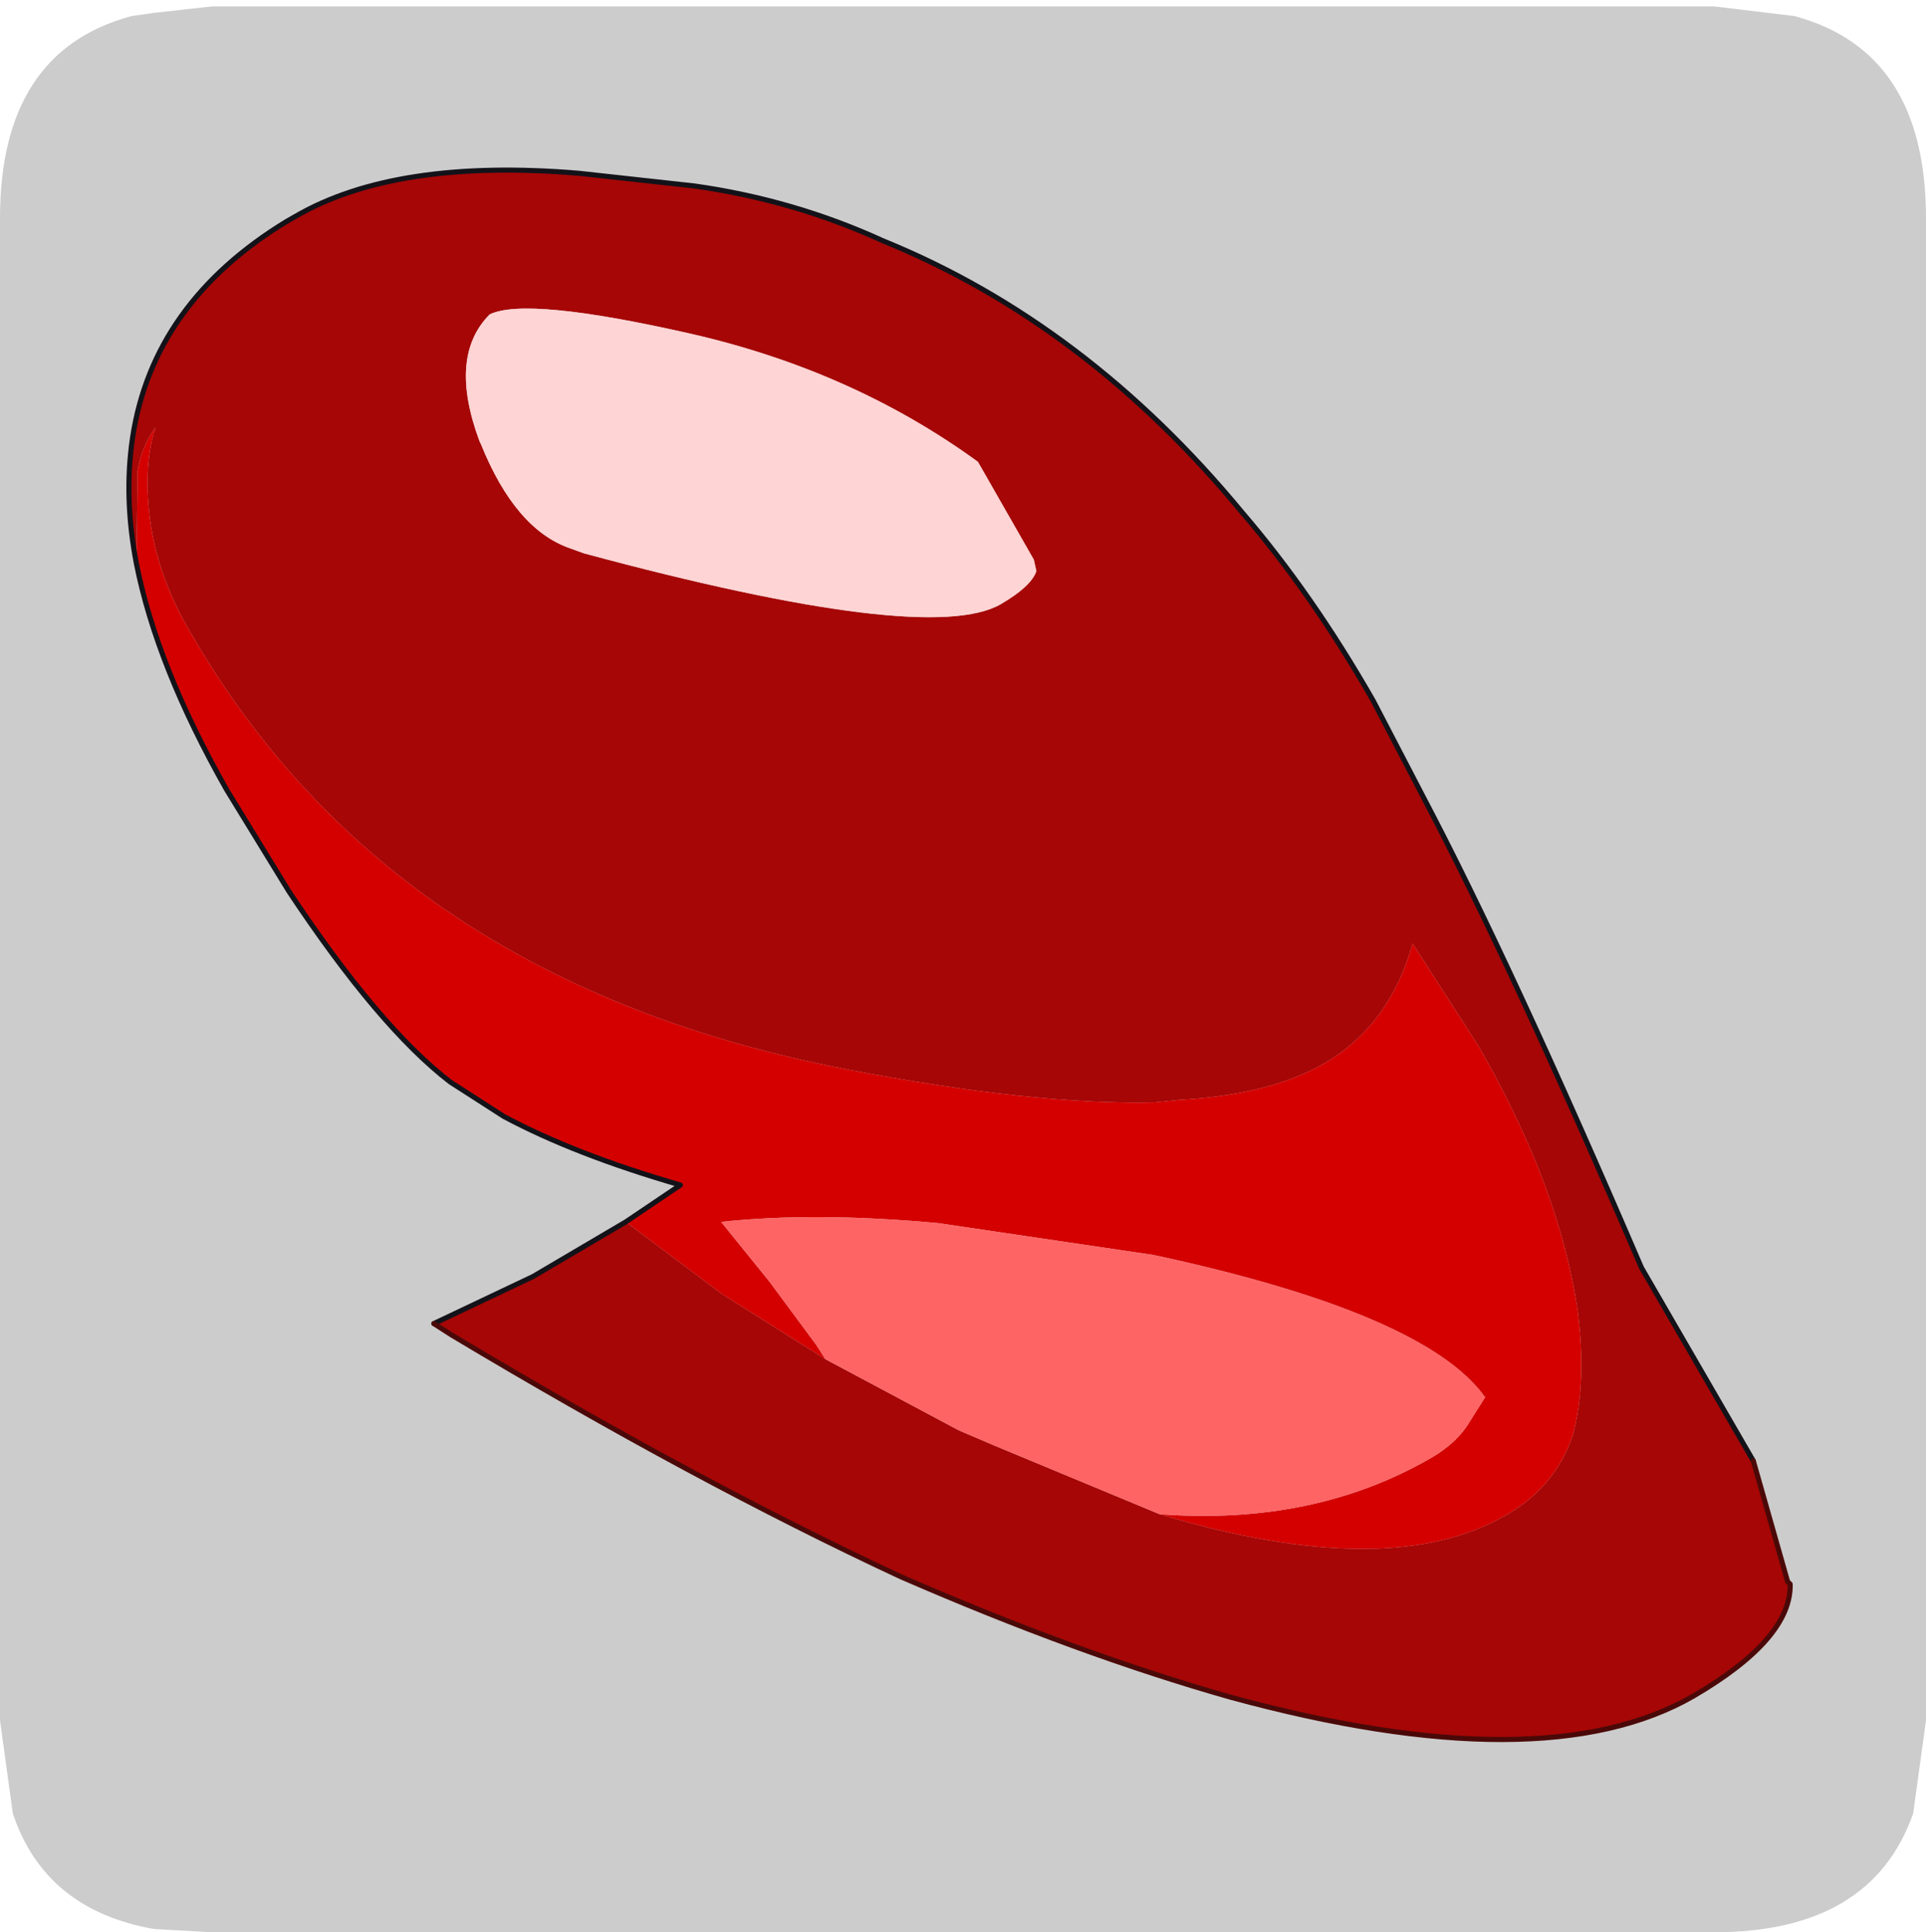 <?xml version="1.0" encoding="UTF-8" standalone="no"?>
<svg xmlns:ffdec="https://www.free-decompiler.com/flash" xmlns:xlink="http://www.w3.org/1999/xlink" ffdec:objectType="frame" height="30.1px" width="30.0px" xmlns="http://www.w3.org/2000/svg">
  <g transform="matrix(1.0, 0.0, 0.0, 1.0, 0.0, 0.0)">
    <use ffdec:characterId="1" height="30.0" transform="matrix(1.0, 0.0, 0.0, 1.0, 0.0, 0.0)" width="30.0" xlink:href="#shape0"/>
    <use ffdec:characterId="5" height="30.0" transform="matrix(1.0, 0.0, 0.0, 1.0, 0.0, 0.1)" width="30.0" xlink:href="#sprite0"/>
  </g>
  <defs>
    <g id="shape0" transform="matrix(1.0, 0.0, 0.0, 1.0, 0.0, 0.0)">
      <path d="M0.0 0.0 L30.0 0.0 30.0 30.0 0.0 30.0 0.0 0.0" fill="#33cc66" fill-opacity="0.0" fill-rule="evenodd" stroke="none"/>
    </g>
    <g id="sprite0" transform="matrix(1.0, 0.0, 0.0, 1.0, 0.0, 0.0)">
      <use ffdec:characterId="2" height="30.0" transform="matrix(1.0, 0.0, 0.0, 1.0, 0.0, 0.0)" width="30.0" xlink:href="#shape1"/>
      <filter id="filter0">
        <feColorMatrix in="SourceGraphic" result="filterResult0" type="matrix" values="0 0 0 0 1.0,0 0 0 0 1.0,0 0 0 0 1.0,0 0 0 1 0"/>
        <feConvolveMatrix divisor="25.0" in="filterResult0" kernelMatrix="1 1 1 1 1 1 1 1 1 1 1 1 1 1 1 1 1 1 1 1 1 1 1 1 1" order="5 5" result="filterResult1"/>
        <feComposite in="SourceGraphic" in2="filterResult1" operator="over" result="filterResult2"/>
      </filter>
      <use ffdec:characterId="4" filter="url(#filter0)" height="61.9" transform="matrix(0.396, 0.0, 0.0, 0.396, 1.966, 2.52)" width="65.55" xlink:href="#sprite1"/>
    </g>
    <g id="shape1" transform="matrix(1.0, 0.0, 0.0, 1.0, 0.0, 0.0)">
      <path d="M27.95 0.15 Q30.0 0.7 30.0 3.3 L30.0 26.7 29.8 28.15 Q29.15 30.0 26.7 30.0 L3.3 30.0 2.4 29.95 Q0.7 29.65 0.2 28.15 L0.0 26.7 0.0 3.3 Q0.0 0.7 2.05 0.15 L2.4 0.1 3.3 0.0 26.7 0.0 27.95 0.15" fill="#cccccc" fill-rule="evenodd" stroke="none"/>
    </g>
    <g id="sprite1" transform="matrix(1.0, 0.0, 0.0, 1.0, 6.65, 7.65)">
      <use ffdec:characterId="3" height="61.9" transform="matrix(1.0, 0.0, 0.0, 1.0, -6.65, -7.65)" width="65.55" xlink:href="#shape2"/>
    </g>
    <g id="shape2" transform="matrix(1.0, 0.0, 0.0, 1.0, 6.65, 7.65)">
      <path d="M29.05 7.75 L26.85 3.9 Q21.9 0.3 15.5 -1.15 9.1 -2.6 7.65 -1.9 6.0 -0.25 7.25 3.1 L7.3 3.2 Q8.65 6.55 10.8 7.3 L11.35 7.5 Q24.9 11.15 27.75 9.5 28.95 8.8 29.15 8.2 L29.05 7.75 M-6.25 7.9 Q-6.75 5.3 -6.4 2.95 -5.6 -2.35 -0.35 -5.55 L0.0 -5.75 Q3.95 -8.05 11.15 -7.45 L15.7 -6.95 Q19.6 -6.4 23.1 -4.8 31.1 -1.55 37.25 5.9 40.0 9.1 42.4 13.3 L44.35 17.05 Q47.8 23.6 52.95 35.6 L57.35 43.2 58.7 47.95 58.8 48.05 Q58.85 50.2 55.0 52.45 49.1 55.85 36.8 52.5 30.8 50.8 23.8 47.75 15.75 44.0 6.15 38.25 L5.45 37.8 9.35 35.95 13.0 33.8 16.8 36.65 20.85 39.2 26.1 42.0 27.5 42.6 34.0 45.3 Q43.0 48.0 47.6 45.35 49.55 44.25 50.25 42.2 50.8 40.15 50.45 37.35 49.75 32.45 46.55 26.9 L43.95 22.85 Q43.05 26.05 40.5 27.55 38.35 28.8 34.75 29.0 L33.8 29.1 Q29.0 29.2 21.7 27.8 3.8 24.35 -4.1 10.65 -5.5 8.3 -5.75 5.85 -5.95 3.95 -5.5 2.55 -6.05 3.3 -6.2 4.25 L-6.25 7.9" fill="#a60606" fill-rule="evenodd" stroke="none"/>
      <path d="M29.05 7.75 L29.15 8.2 Q28.95 8.8 27.75 9.5 24.9 11.15 11.35 7.5 L10.8 7.3 Q8.65 6.55 7.3 3.2 L7.25 3.1 Q6.0 -0.25 7.65 -1.9 9.1 -2.6 15.5 -1.15 21.9 0.3 26.85 3.9 L29.05 7.75" fill="#ffd4d4" fill-rule="evenodd" stroke="none"/>
      <path d="M-6.25 7.9 L-6.2 4.25 Q-6.05 3.3 -5.5 2.55 -5.95 3.95 -5.75 5.85 -5.5 8.3 -4.1 10.65 3.8 24.35 21.7 27.8 29.0 29.2 33.8 29.1 L34.75 29.0 Q38.35 28.8 40.5 27.55 43.05 26.05 43.95 22.85 L46.55 26.9 Q49.75 32.45 50.45 37.35 50.8 40.15 50.25 42.2 49.55 44.25 47.6 45.35 43.0 48.0 34.0 45.3 40.05 45.75 44.65 43.1 45.7 42.5 46.2 41.65 L46.8 40.7 Q44.45 37.4 33.75 35.1 L25.3 33.85 Q20.45 33.4 16.75 33.8 L18.65 36.15 20.5 38.65 20.85 39.2 16.8 36.65 13.0 33.8 15.15 32.35 Q11.0 31.15 8.2 29.65 L6.1 28.3 Q3.3 26.15 -0.25 20.8 L-2.7 16.8 Q-5.45 11.95 -6.25 7.9" fill="#d40000" fill-rule="evenodd" stroke="none"/>
      <path d="M34.0 45.3 L27.5 42.6 26.1 42.0 20.85 39.2 20.5 38.65 18.65 36.15 16.75 33.8 Q20.45 33.4 25.3 33.85 L33.75 35.1 Q44.45 37.4 46.8 40.7 L46.2 41.65 Q45.7 42.5 44.65 43.1 40.05 45.75 34.0 45.3" fill="#ff6464" fill-rule="evenodd" stroke="none"/>
      <path d="M57.35 43.2 L52.95 35.6 Q47.8 23.6 44.35 17.05 L42.4 13.3 Q40.0 9.1 37.25 5.9 31.1 -1.55 23.1 -4.8 19.6 -6.4 15.7 -6.95 L11.15 -7.45 Q3.95 -8.05 0.0 -5.75 L-0.35 -5.55 Q-5.6 -2.35 -6.4 2.95 -6.75 5.3 -6.25 7.9 -5.45 11.95 -2.7 16.8 L-0.25 20.8 Q3.3 26.15 6.1 28.3 L8.2 29.65 Q11.0 31.15 15.15 32.35 L13.0 33.8 9.35 35.95 5.45 37.8" fill="none" stroke="#131219" stroke-linecap="round" stroke-linejoin="round" stroke-width="0.2"/>
      <path d="M5.45 37.8 L6.15 38.25 Q15.75 44.0 23.8 47.75 30.8 50.8 36.8 52.5 49.1 55.85 55.0 52.45 58.85 50.2 58.8 48.05 L58.7 47.95 57.35 43.2" fill="none" stroke="#4a0908" stroke-linecap="round" stroke-linejoin="round" stroke-width="0.2"/>
    </g>
  </defs>
</svg>
